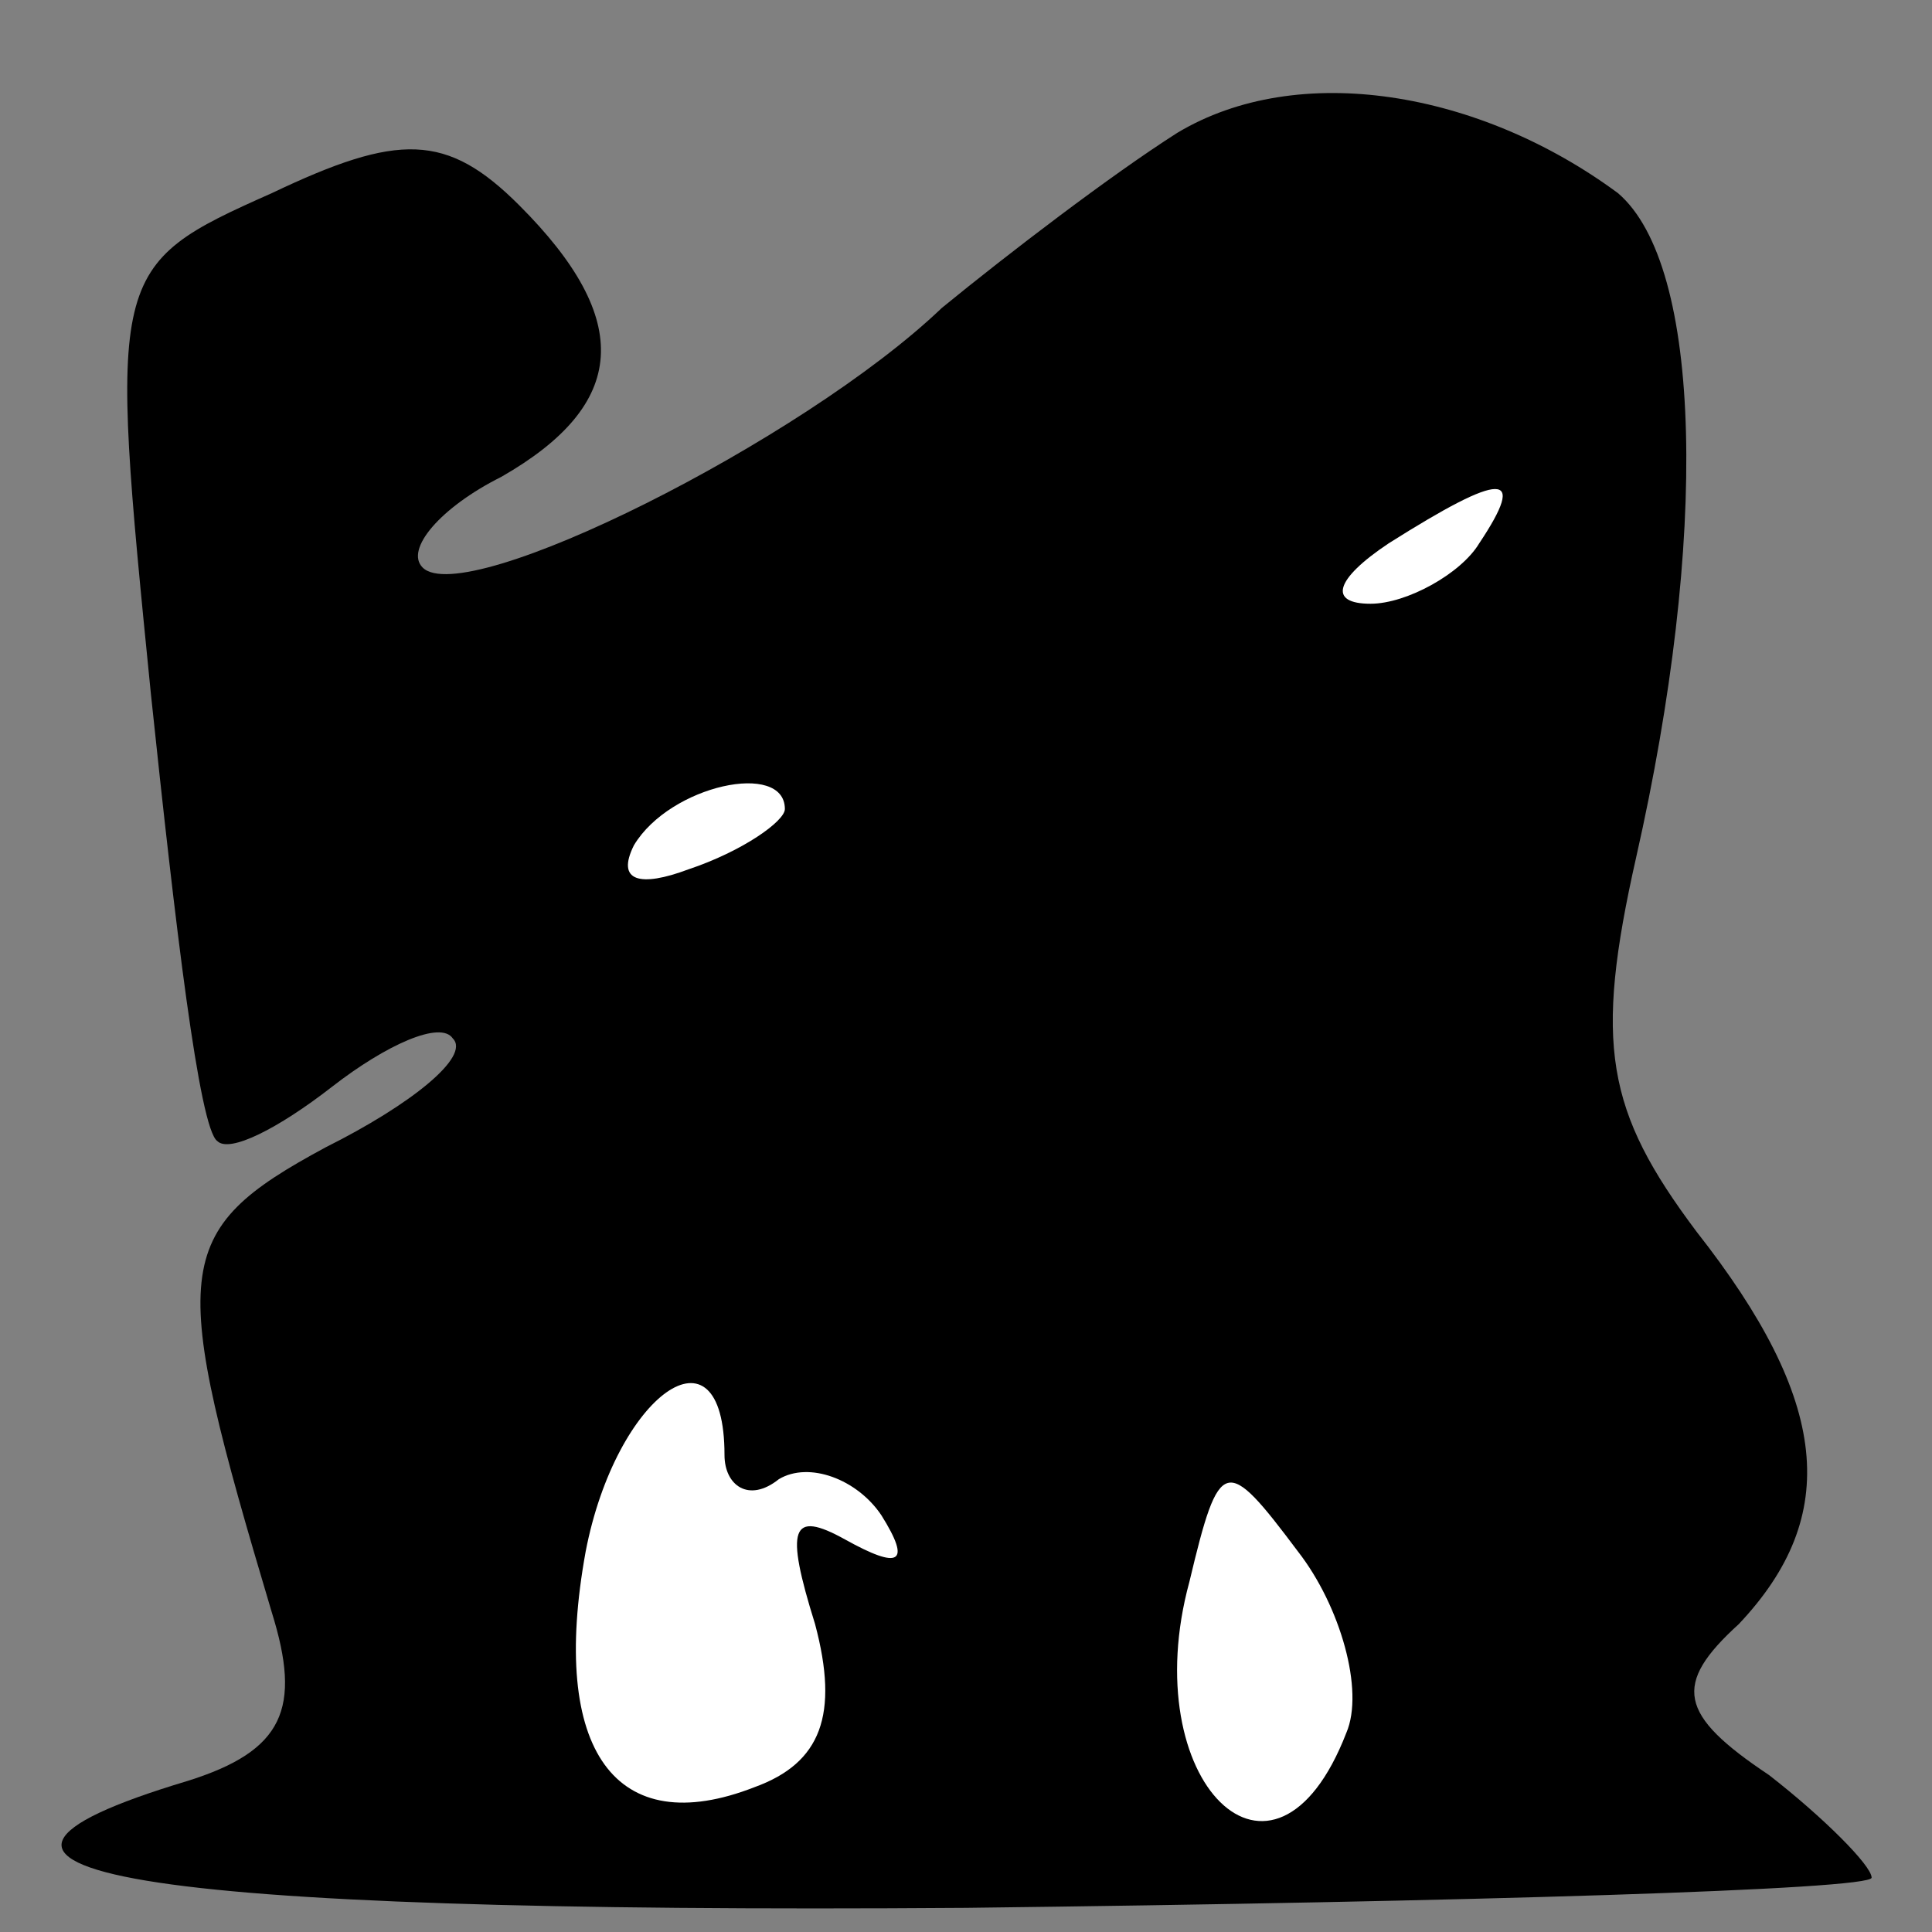<?xml version="1.0" standalone="no"?>
<!DOCTYPE svg PUBLIC "-//W3C//DTD SVG 20010904//EN"
 "http://www.w3.org/TR/2001/REC-SVG-20010904/DTD/svg10.dtd">
<svg version="1.0" xmlns="http://www.w3.org/2000/svg"
 width="32pt" height="32pt" viewBox="0 0 32 32"
 preserveAspectRatio="xMidYMid meet">
<rect x="0" y="0" width="32" height="32" fill="#808080" stroke="none"/>
<g transform="translate(0,32) scale(0.1,-0.1)"
fill="#000000" stroke="none">
<path fill="#000000" stroke="none" d="M195 298 c-11 -7 -28 -20 -39 -29 -23
-22 -79 -50 -86 -43 -3 3 3 10 13 15 21 12 22 26 3 45 -12 12 -20 12 -41 2
-27 -12 -27 -13 -20 -83 4 -38 8 -72 11 -74 2 -2 10 2 19 9 9 7 18 11 20 8 3
-3 -7 -11 -21 -18 -26 -14 -26 -20 -9 -77 5 -16 2 -23 -14 -28 -50 -15 -11
-22 129 -21 83 1 150 3 150 5 0 2 -8 10 -17 17 -15 10 -16 15 -5 25 17 18 15
37 -7 65 -15 20 -17 31 -10 62 12 53 11 98 -3 110 -23 17 -53 22 -73 10z"/>
<path fill="#ffffff" stroke="none" d="M245 230 c-3 -5 -12 -10 -18 -10 -7 0
-6 4 3 10 19 12 23 12 15 0z"/>
<path fill="#ffffff" stroke="none" d="M130 186 c0 -2 -7 -7 -16 -10 -8 -3
-12 -2 -9 4 6 10 25 14 25 6z"/>
<path fill="#ffffff" stroke="none" d="M120 79 c0 -5 4 -8 9 -4 5 3 13 0 17
-6 5 -8 3 -9 -6 -4 -9 5 -10 2 -5 -14 4 -15 1 -23 -10 -27 -23 -9 -34 6 -28
39 5 26 23 39 23 16z"/>
<path fill="#ffffff" stroke="none" d="M223 33 c-12 -31 -35 -8 -26 25 5 21 6
21 18 5 7 -9 11 -23 8 -30z"/>
</g>
</svg>
